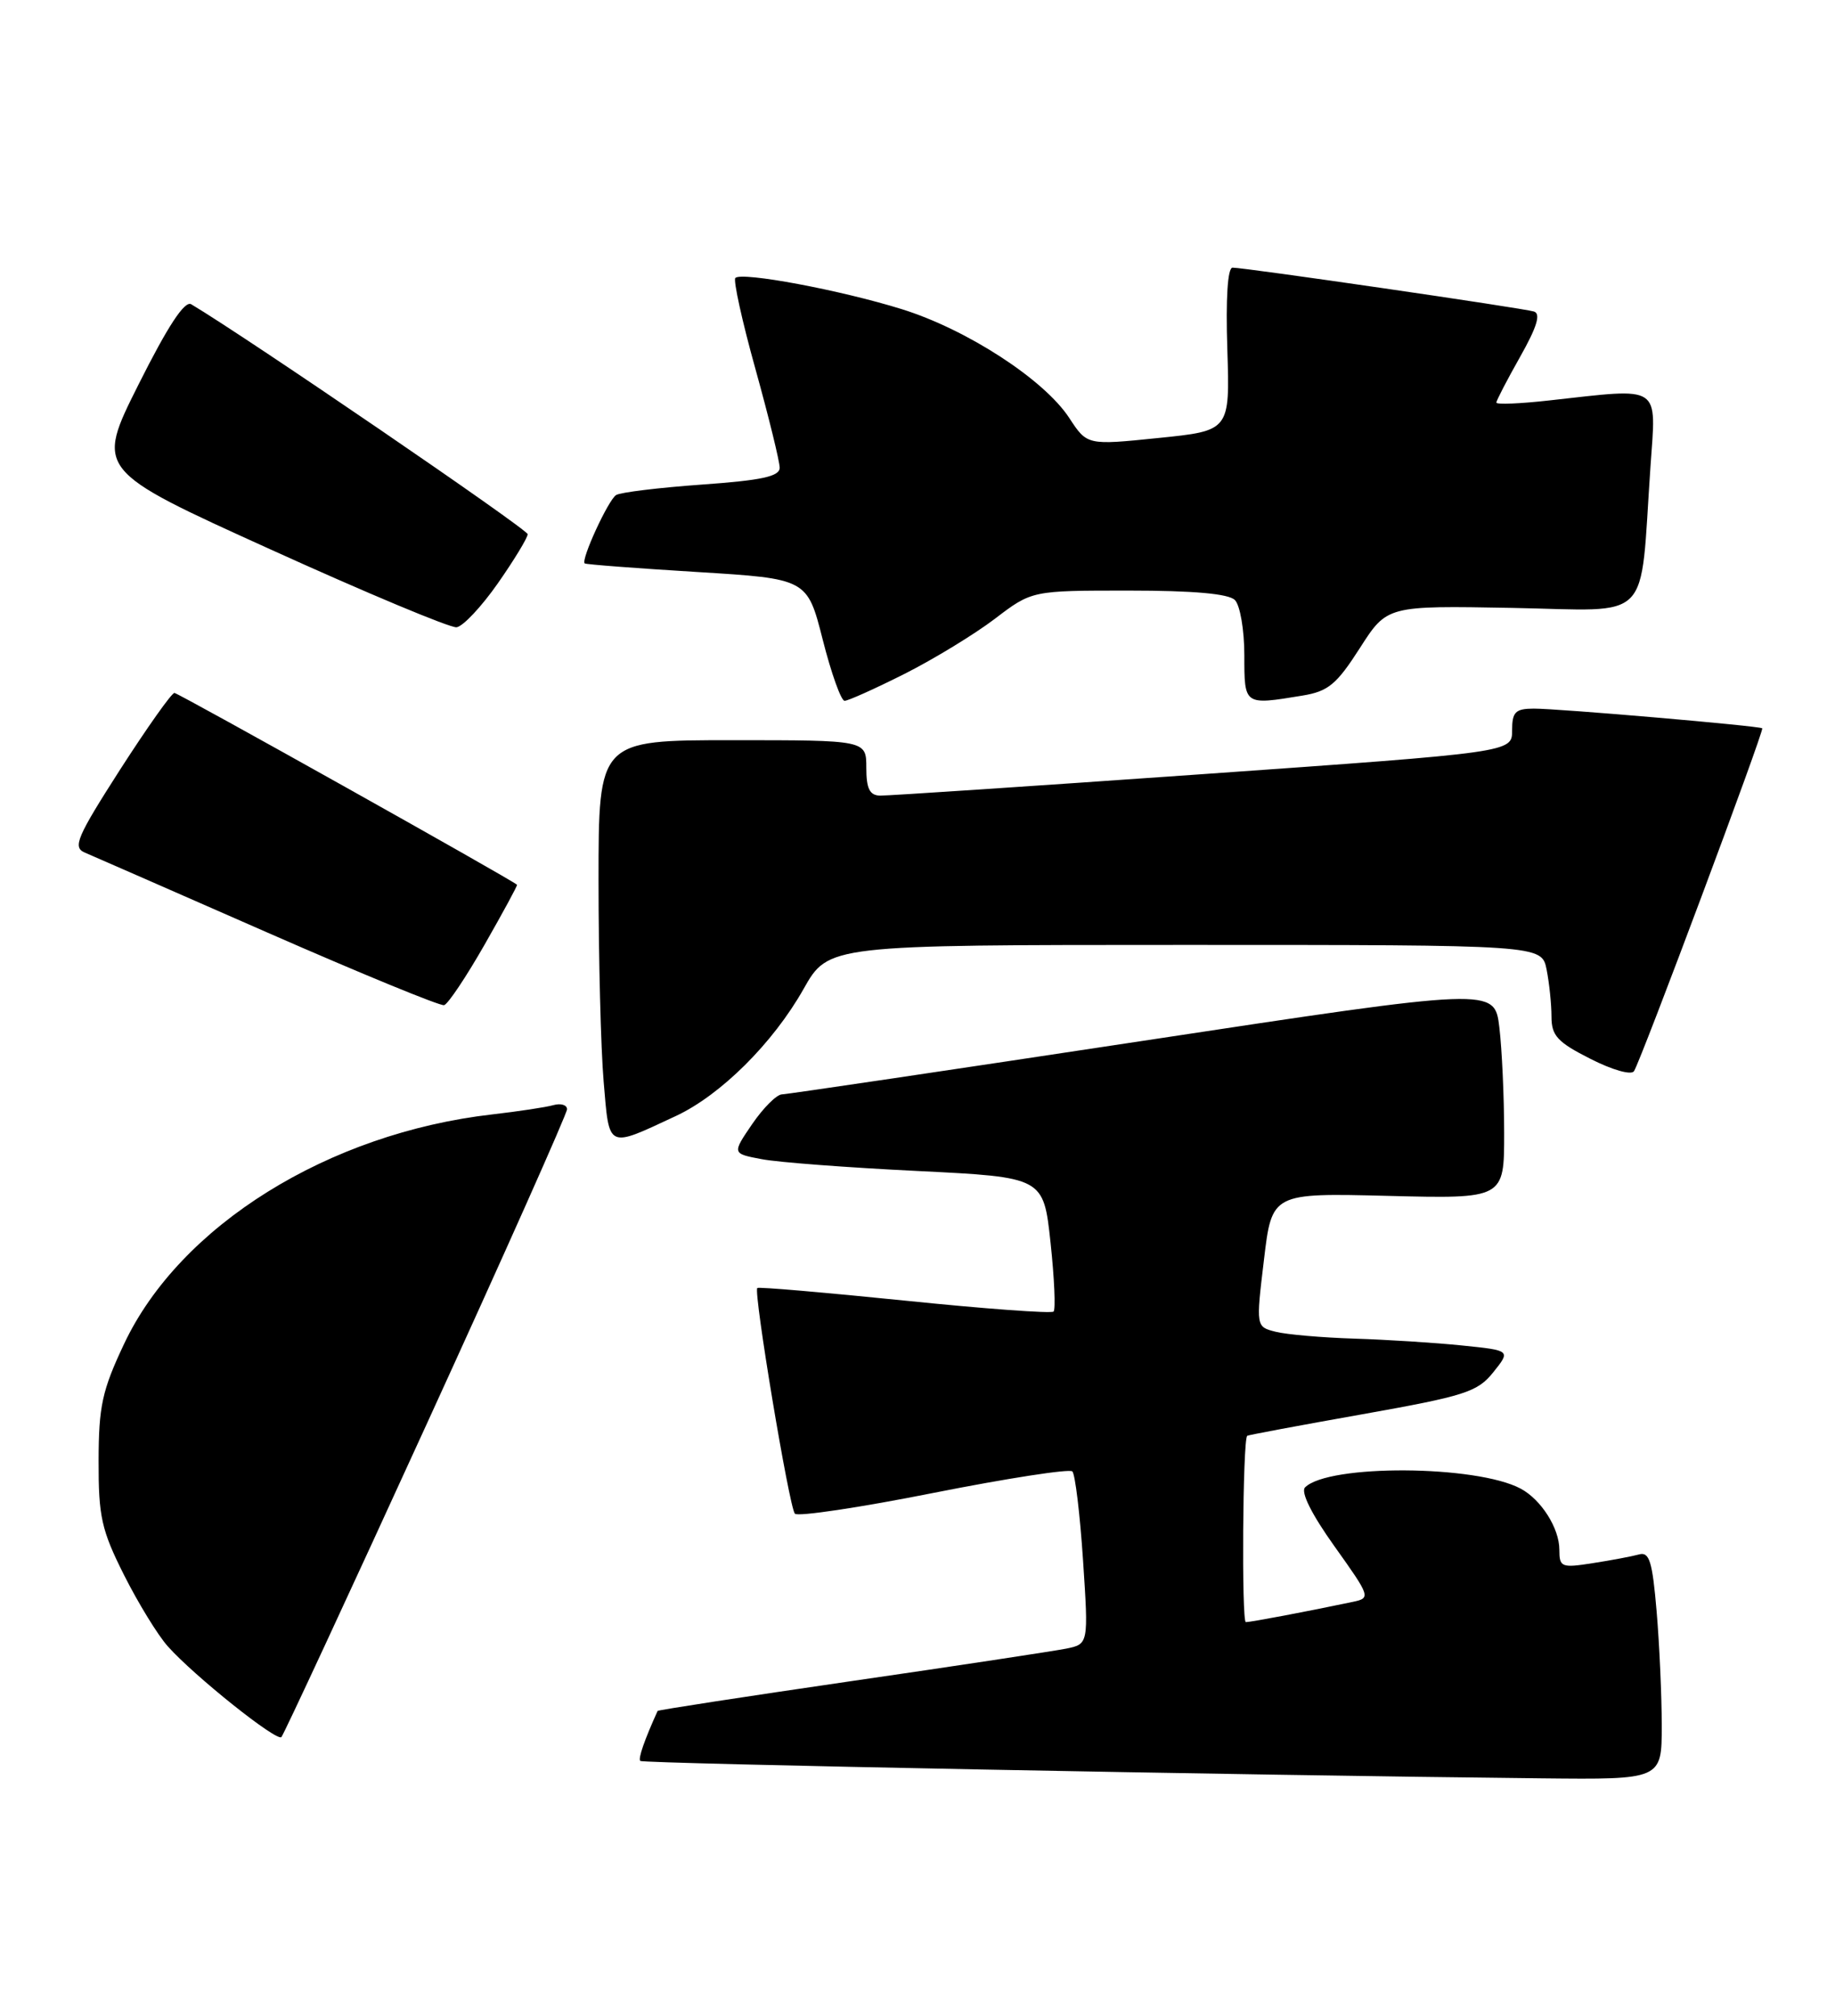 <?xml version="1.0" encoding="UTF-8" standalone="no"?>
<!DOCTYPE svg PUBLIC "-//W3C//DTD SVG 1.1//EN" "http://www.w3.org/Graphics/SVG/1.1/DTD/svg11.dtd" >
<svg xmlns="http://www.w3.org/2000/svg" xmlns:xlink="http://www.w3.org/1999/xlink" version="1.1" viewBox="0 0 233 256">
 <g >
 <path fill="currentColor"
d=" M 211.00 219.15 C 211.00 215.38 210.71 208.85 210.35 204.63 C 209.81 198.26 209.43 197.03 208.10 197.41 C 207.22 197.65 204.59 198.15 202.25 198.51 C 198.26 199.14 198.00 199.03 198.00 196.81 C 198.00 194.08 195.70 190.45 193.09 189.05 C 187.47 186.04 168.67 185.93 165.71 188.89 C 165.13 189.47 166.54 192.31 169.45 196.38 C 174.00 202.76 174.07 202.94 171.81 203.42 C 166.18 204.61 158.84 206.00 158.19 206.00 C 157.64 206.00 157.79 182.96 158.36 182.34 C 158.43 182.25 165.00 181.02 172.95 179.61 C 186.03 177.28 187.60 176.78 189.61 174.27 C 191.83 171.50 191.83 171.50 185.66 170.87 C 182.27 170.52 176.12 170.13 172.00 170.00 C 167.88 169.87 163.37 169.48 161.99 169.13 C 159.47 168.50 159.47 168.50 160.49 160.00 C 161.50 151.50 161.50 151.50 176.25 151.87 C 191.00 152.24 191.00 152.24 190.99 143.87 C 190.99 139.27 190.71 133.23 190.38 130.46 C 189.77 125.41 189.77 125.41 145.13 132.18 C 120.59 135.90 99.95 138.96 99.29 138.98 C 98.62 138.99 96.92 140.69 95.51 142.75 C 92.95 146.50 92.95 146.50 96.73 147.21 C 98.80 147.61 107.70 148.28 116.50 148.71 C 132.50 149.50 132.50 149.50 133.39 157.78 C 133.88 162.33 134.05 166.28 133.78 166.56 C 133.50 166.83 125.00 166.21 114.89 165.17 C 104.77 164.14 96.35 163.41 96.16 163.57 C 95.64 164.00 100.20 191.39 100.93 192.23 C 101.28 192.63 109.20 191.45 118.53 189.59 C 127.86 187.74 135.80 186.51 136.16 186.86 C 136.52 187.21 137.13 192.29 137.52 198.15 C 138.22 208.79 138.22 208.79 135.36 209.37 C 133.79 209.68 121.50 211.55 108.05 213.50 C 94.61 215.46 83.56 217.16 83.50 217.28 C 81.84 220.94 81.00 223.34 81.30 223.63 C 81.63 223.97 158.31 225.45 195.75 225.84 C 211.00 226.00 211.00 226.00 211.00 219.15 Z  M 54.12 180.98 C 63.96 159.47 72.00 141.42 72.00 140.87 C 72.00 140.32 71.21 140.08 70.25 140.35 C 69.29 140.62 65.82 141.14 62.54 141.52 C 41.69 143.90 22.83 155.65 15.75 170.68 C 12.97 176.57 12.53 178.59 12.52 185.52 C 12.50 192.59 12.88 194.31 15.75 200.02 C 17.54 203.58 20.04 207.66 21.31 209.08 C 24.67 212.85 35.13 221.20 35.73 220.60 C 36.01 220.32 44.29 202.49 54.12 180.98 Z  M 85.79 141.74 C 91.51 139.08 98.15 132.47 102.03 125.60 C 105.19 120.00 105.19 120.00 150.47 120.00 C 195.75 120.00 195.75 120.00 196.38 123.12 C 196.72 124.84 197.00 127.54 197.00 129.11 C 197.00 131.53 197.76 132.35 201.95 134.47 C 204.74 135.89 207.15 136.57 207.48 136.03 C 208.42 134.52 224.05 92.71 223.76 92.49 C 223.36 92.18 197.86 89.98 194.75 89.99 C 192.41 90.00 192.00 90.42 192.00 92.77 C 192.00 95.54 192.00 95.54 152.75 98.31 C 131.16 99.83 112.71 101.06 111.75 101.04 C 110.42 101.01 110.00 100.15 110.00 97.50 C 110.00 94.00 110.00 94.00 93.00 94.00 C 76.00 94.00 76.00 94.00 76.00 111.85 C 76.00 121.67 76.29 133.15 76.65 137.37 C 77.38 146.00 77.02 145.83 85.79 141.74 Z  M 61.54 119.95 C 63.88 115.85 65.73 112.44 65.65 112.36 C 64.91 111.68 22.64 88.00 22.15 88.00 C 21.79 88.00 18.69 92.39 15.24 97.75 C 9.77 106.29 9.21 107.59 10.74 108.26 C 11.71 108.67 22.17 113.26 34.00 118.45 C 45.83 123.64 55.90 127.78 56.39 127.65 C 56.89 127.51 59.20 124.05 61.54 119.95 Z  M 114.85 85.58 C 118.59 83.69 123.75 80.54 126.33 78.58 C 131.02 75.00 131.02 75.00 143.31 75.00 C 151.54 75.00 156.00 75.40 156.80 76.20 C 157.46 76.86 158.00 80.01 158.00 83.20 C 158.00 89.60 157.95 89.56 165.36 88.34 C 168.66 87.80 169.71 86.92 172.67 82.30 C 176.12 76.91 176.12 76.91 192.00 77.20 C 210.04 77.54 208.18 79.44 209.57 59.25 C 210.30 48.72 211.11 49.26 196.75 50.85 C 193.04 51.27 190.00 51.39 190.00 51.13 C 190.00 50.87 191.36 48.25 193.02 45.31 C 195.16 41.52 195.67 39.84 194.77 39.56 C 193.33 39.12 158.03 33.98 156.50 33.99 C 155.88 34.00 155.63 37.89 155.84 44.35 C 156.17 54.70 156.17 54.70 147.11 55.62 C 138.04 56.55 138.04 56.55 135.77 53.08 C 132.58 48.20 122.76 41.83 114.50 39.26 C 106.73 36.84 94.18 34.49 93.37 35.30 C 93.09 35.58 94.23 40.80 95.93 46.89 C 97.62 52.98 99.00 58.61 99.00 59.40 C 99.00 60.51 96.71 61.00 89.11 61.54 C 83.68 61.93 78.78 62.52 78.23 62.87 C 77.23 63.50 73.74 71.09 74.24 71.55 C 74.38 71.68 80.80 72.17 88.50 72.64 C 102.50 73.50 102.50 73.50 104.47 81.25 C 105.55 85.51 106.80 89.00 107.24 89.00 C 107.69 89.00 111.11 87.46 114.85 85.58 Z  M 63.22 74.07 C 65.30 71.09 67.00 68.29 67.00 67.84 C 67.00 67.22 31.27 42.80 24.28 38.64 C 23.45 38.15 21.33 41.37 17.60 48.81 C 12.14 59.70 12.14 59.70 34.32 69.76 C 46.52 75.30 57.16 79.75 57.97 79.66 C 58.78 79.56 61.14 77.05 63.22 74.07 Z "/>
</g>
</svg>